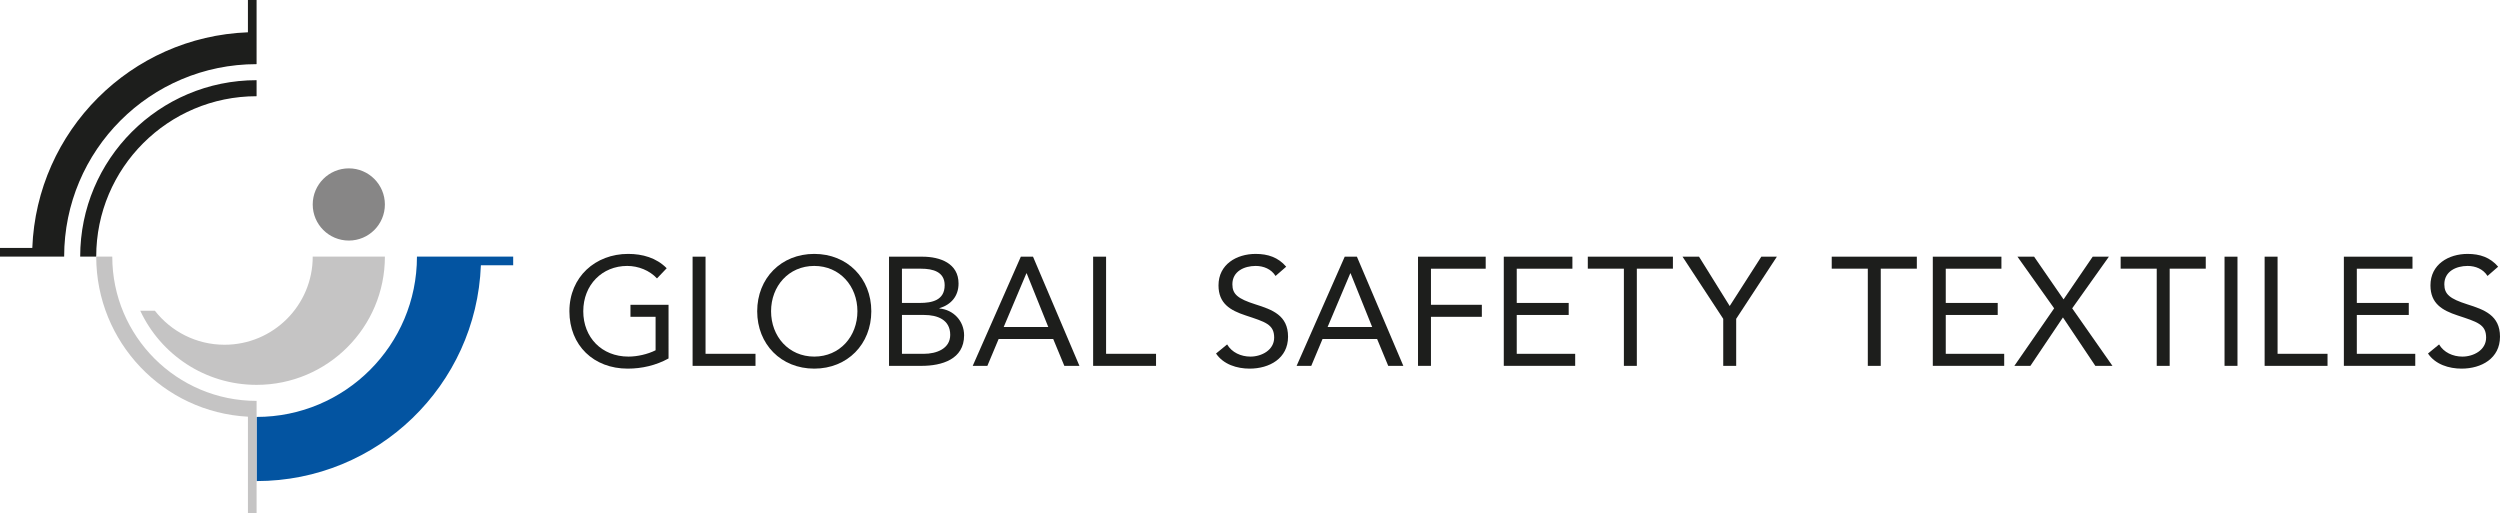 <?xml version="1.0" encoding="utf-8"?>
<!-- Generator: Adobe Illustrator 16.0.3, SVG Export Plug-In . SVG Version: 6.00 Build 0)  -->
<!DOCTYPE svg PUBLIC "-//W3C//DTD SVG 1.1//EN" "http://www.w3.org/Graphics/SVG/1.1/DTD/svg11.dtd">
<svg version="1.1" id="Ebene_1" xmlns="http://www.w3.org/2000/svg" xmlns:xlink="http://www.w3.org/1999/xlink" viewBox="0 0 342.148 70.229" enable-background="new 0 0 342.148 70.229"
	 xml:space="preserve">
<g>
	<g>
		<path fill="#1D1E1C" d="M91.497,49.057c-1.709,0.949-3.65,1.393-5.592,1.393c-4.643,0-7.977-3.165-7.977-7.851
			c0-4.706,3.566-7.85,8.04-7.85c1.962,0,3.861,0.527,5.275,1.962l-1.329,1.393c-1.013-1.097-2.554-1.709-4.073-1.709
			c-3.419,0-6.015,2.574-6.015,6.204c0,3.566,2.512,6.204,6.184,6.204c1.203,0,2.617-0.316,3.714-0.865v-4.579h-3.439v-1.646h5.212
			V49.057z"/>
		<path fill="#1D1E1C" d="M94.788,35.129h1.772v13.294h6.837v1.646h-8.609V35.129z"/>
		<path fill="#1D1E1C" d="M103.629,42.599c0-4.516,3.271-7.85,7.808-7.85s7.809,3.334,7.809,7.85c0,4.517-3.271,7.851-7.809,7.851
			S103.629,47.115,103.629,42.599z M117.346,42.599c0-3.439-2.406-6.204-5.909-6.204s-5.909,2.765-5.909,6.204
			c0,3.44,2.406,6.204,5.909,6.204S117.346,46.039,117.346,42.599z"/>
		<path fill="#1D1E1C" d="M121.669,35.129h4.558c2.47,0,4.959,0.928,4.959,3.672c0,1.73-1.013,2.891-2.616,3.376v0.042
			c1.92,0.169,3.376,1.71,3.376,3.672c0,3.292-3.06,4.179-5.824,4.179h-4.452V35.129z M123.441,41.459h2.448
			c1.667,0,3.397-0.358,3.397-2.427c0-1.836-1.604-2.258-3.208-2.258h-2.638V41.459z M123.441,48.423h2.996
			c1.73,0,3.609-0.696,3.609-2.595c0-2.09-1.773-2.723-3.566-2.723h-3.039V48.423z"/>
		<path fill="#1D1E1C" d="M139.71,35.129h1.667l6.352,14.94h-2.067l-1.52-3.672h-7.471l-1.54,3.672h-2.005L139.71,35.129z
			 M140.512,37.407h-0.042l-3.103,7.344h6.099L140.512,37.407z"/>
		<path fill="#1D1E1C" d="M149.605,35.129h1.772v13.294h6.837v1.646h-8.609V35.129z"/>
		<path fill="#1D1E1C" d="M174.571,37.767c-0.591-0.95-1.646-1.372-2.722-1.372c-1.562,0-3.187,0.738-3.187,2.512
			c0,1.371,0.76,1.983,3.145,2.743c2.321,0.738,4.474,1.498,4.474,4.432c0,2.976-2.554,4.368-5.255,4.368
			c-1.73,0-3.588-0.569-4.601-2.068l1.52-1.245c0.633,1.098,1.899,1.667,3.187,1.667c1.52,0,3.25-0.886,3.25-2.596
			c0-1.836-1.245-2.152-3.904-3.038c-2.11-0.696-3.714-1.625-3.714-4.115c0-2.87,2.469-4.305,5.086-4.305
			c1.667,0,3.081,0.464,4.178,1.751L174.571,37.767z"/>
		<path fill="#1D1E1C" d="M184.038,35.129h1.667l6.352,14.94h-2.067l-1.52-3.672h-7.471l-1.54,3.672h-2.005L184.038,35.129z
			 M184.84,37.407h-0.042l-3.103,7.344h6.099L184.84,37.407z"/>
		<path fill="#1D1E1C" d="M194.067,35.129h9.264v1.646h-7.491v4.938h6.964v1.646h-6.964v6.711h-1.772V35.129z"/>
		<path fill="#1D1E1C" d="M205.807,35.129h9.391v1.646h-7.618v4.685h7.111v1.646h-7.111v5.317h7.998v1.646h-9.771V35.129z"/>
		<path fill="#1D1E1C" d="M228.954,36.774h-4.938v13.295h-1.772V36.774h-4.938v-1.646h11.648V36.774z"/>
		<path fill="#1D1E1C" d="M235.839,43.633l-5.57-8.504h2.258l4.199,6.753l4.326-6.753h2.131l-5.57,8.504v6.437h-1.773V43.633z"/>
		<path fill="#1D1E1C" d="M262.337,36.774h-4.938v13.295h-1.772V36.774h-4.938v-1.646h11.648V36.774z"/>
		<path fill="#1D1E1C" d="M264.522,35.129h9.391v1.646h-7.618v4.685h7.111v1.646h-7.111v5.317h7.998v1.646h-9.771V35.129z"/>
		<path fill="#1D1E1C" d="M281.129,42.198l-5.022-7.069h2.279l4.031,5.845l3.988-5.845h2.216l-5.022,7.069l5.508,7.871h-2.343
			l-4.432-6.626l-4.452,6.626h-2.195L281.129,42.198z"/>
		<path fill="#1D1E1C" d="M301.879,36.774h-4.938v13.295h-1.772V36.774h-4.938v-1.646h11.648V36.774z"/>
		<path fill="#1D1E1C" d="M304.448,35.129h1.772v14.94h-1.772V35.129z"/>
		<path fill="#1D1E1C" d="M309.935,35.129h1.772v13.294h6.837v1.646h-8.609V35.129z"/>
		<path fill="#1D1E1C" d="M320.78,35.129h9.391v1.646h-7.618v4.685h7.111v1.646h-7.111v5.317h7.998v1.646h-9.771V35.129z"/>
		<path fill="#1D1E1C" d="M340.438,37.767c-0.591-0.95-1.646-1.372-2.722-1.372c-1.562,0-3.187,0.738-3.187,2.512
			c0,1.371,0.76,1.983,3.145,2.743c2.321,0.738,4.474,1.498,4.474,4.432c0,2.976-2.554,4.368-5.255,4.368
			c-1.73,0-3.588-0.569-4.601-2.068l1.52-1.245c0.633,1.098,1.899,1.667,3.187,1.667c1.52,0,3.25-0.886,3.25-2.596
			c0-1.836-1.245-2.152-3.904-3.038c-2.11-0.696-3.714-1.625-3.714-4.115c0-2.87,2.469-4.305,5.086-4.305
			c1.667,0,3.081,0.464,4.178,1.751L340.438,37.767z"/>
	</g>
	<g>
		<path fill="#1D1E1C" d="M35.116,13.169L35.116,13.169v-2.195l0,0c-13.333,0-24.142,10.812-24.142,24.146h2.194
			C13.169,22.997,22.997,13.169,35.116,13.169z"/>
		<path fill="#1D1E1C" d="M33.931,0v4.42C17.906,5.028,5.029,17.906,4.42,33.936H0v1.185h4.39h1.039H8.78
			c0-14.548,11.793-26.341,26.336-26.341V5.427V4.391V0H33.931z"/>
	</g>
	<path fill="#0354A1" d="M70.235,35.12h-4.391h-0.677h-8.103c0,12.114-9.826,21.941-21.949,21.941v8.779
		c16.572,0,30.075-13.124,30.698-29.536h4.421V35.12z"/>
	<path fill="#878686" d="M52.675,27.985c0,2.729-2.208,4.938-4.934,4.938c-2.729,0-4.942-2.209-4.942-4.938
		c0-2.728,2.214-4.943,4.942-4.943C50.467,23.042,52.675,25.258,52.675,27.985z"/>
	<g>
		<path fill="#C5C4C4" d="M15.365,35.12h-2.196c0,11.717,9.195,21.293,20.762,21.908v13.201h1.186V57.062v-0.718v-1.479
			C24.21,54.865,15.365,46.022,15.365,35.12z"/>
		<path fill="#C5C4C4" d="M42.799,35.12c0,6.667-5.406,12.062-12.069,12.062c-3.875,0-7.322-1.821-9.531-4.654h-2.003
			c2.794,5.987,8.872,10.144,15.92,10.144c9.697,0,17.56-7.858,17.56-17.551H42.799z"/>
	</g>
</g>
</svg>
